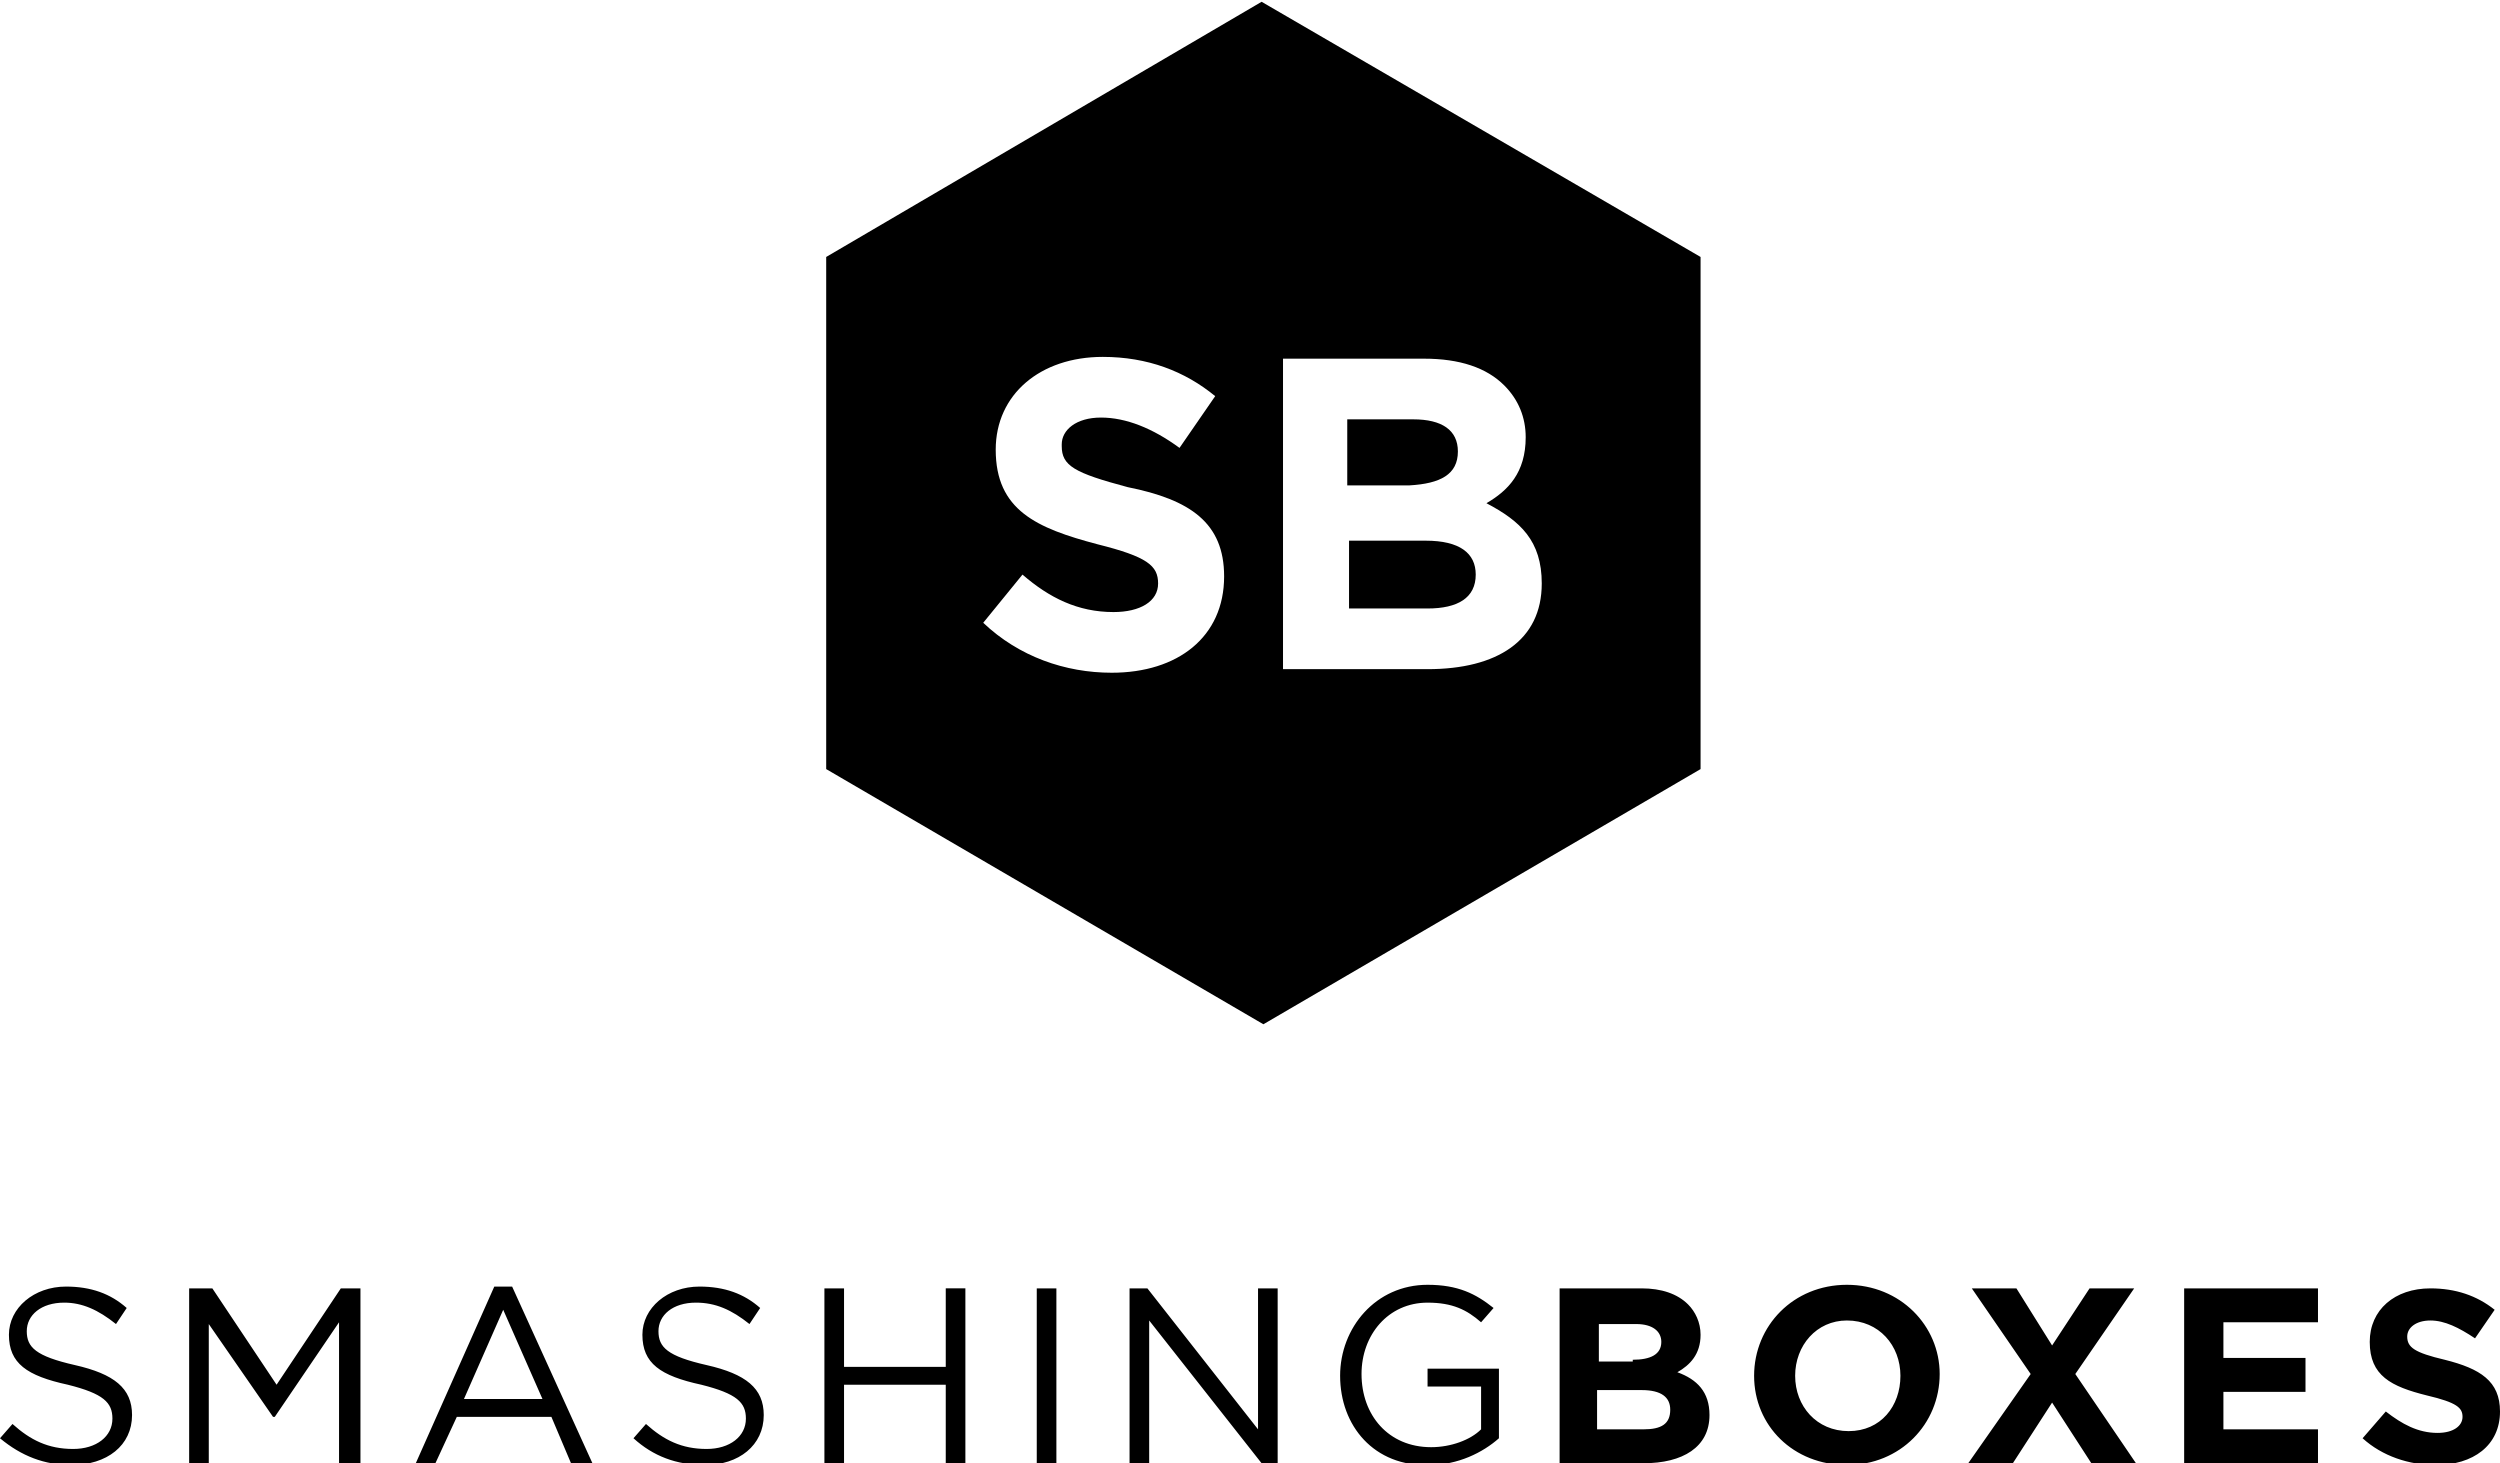 <svg id="Layer_1" xmlns="http://www.w3.org/2000/svg" xmlns:xlink="http://www.w3.org/1999/xlink" width="140.1" height="82" viewBox="0 0 140.1 82"><style>.st0{fill:none}.st1{fill-rule:evenodd;clip-rule:evenodd}</style><path d="M0 80.6l.7-.8c1 .9 2 1.4 3.4 1.4 1.3 0 2.2-.7 2.2-1.7 0-.9-.5-1.4-2.5-1.9-2.3-.5-3.3-1.2-3.3-2.8 0-1.5 1.4-2.7 3.2-2.7 1.4 0 2.5.4 3.4 1.2l-.6.9c-1-.8-1.9-1.2-2.9-1.2-1.3 0-2.1.7-2.1 1.6 0 .9.5 1.4 2.7 1.9s3.2 1.3 3.2 2.8C7.4 81 6 82.1 4 82.1c-1.5 0-2.8-.5-4-1.5zM10.8 72.2h1.1l3.6 5.4 3.6-5.4h1.1V82H19v-7.9l-3.6 5.3h-.1l-3.6-5.2V82h-1.1v-9.8zM27.7 72.1h1l4.5 9.9H32l-1.1-2.6h-5.3L24.4 82h-1.1l4.4-9.9zm2.7 6.3l-2.2-5-2.2 5h4.4zM35.5 80.6l.7-.8c1 .9 2 1.4 3.4 1.4 1.3 0 2.2-.7 2.2-1.7 0-.9-.5-1.4-2.5-1.9-2.3-.5-3.3-1.2-3.3-2.8 0-1.5 1.4-2.7 3.2-2.7 1.4 0 2.5.4 3.4 1.2l-.6.9c-1-.8-1.9-1.2-3-1.2-1.3 0-2.1.7-2.1 1.6 0 .9.5 1.4 2.7 1.9s3.2 1.3 3.2 2.8c0 1.7-1.4 2.8-3.3 2.8-1.6 0-2.9-.5-4-1.5zM46.2 72.2h1.1v4.4H53v-4.4h1.1V82H53v-4.4h-5.7V82h-1.1v-9.8zM58.1 72.2h1.1V82h-1.1v-9.8zM63.3 72.2h1l6.2 7.9v-7.9h1.1V82h-.9l-6.3-8v8h-1.1v-9.8zM75.1 77.1c0-2.7 2-5.1 4.9-5.1 1.7 0 2.7.5 3.7 1.3l-.7.8c-.8-.7-1.6-1.1-3-1.1-2.2 0-3.7 1.8-3.7 4 0 2.3 1.5 4.1 3.9 4.1 1.1 0 2.2-.4 2.8-1v-2.4h-3v-1h4v3.9c-.9.8-2.3 1.5-3.9 1.5-3.1.1-5-2.2-5-5zM87.5 72.2H92c1.1 0 2 .3 2.6.9.4.4.7 1 .7 1.7 0 1.1-.6 1.7-1.3 2.1 1.1.4 1.8 1.1 1.8 2.4 0 1.8-1.5 2.7-3.7 2.7h-4.7v-9.8zm4 4c1 0 1.6-.3 1.6-1 0-.6-.5-1-1.4-1h-2.1v2.1h1.9zm.6 3.9c1 0 1.5-.3 1.5-1.1 0-.7-.5-1.1-1.6-1.1h-2.5v2.2h2.6zM98.3 77.1c0-2.8 2.2-5.1 5.2-5.1s5.2 2.3 5.2 5c0 2.8-2.2 5.1-5.2 5.1s-5.2-2.2-5.2-5zm8.2 0c0-1.7-1.2-3.1-3-3.1-1.7 0-2.9 1.4-2.9 3.1 0 1.7 1.2 3.1 3 3.1s2.9-1.4 2.9-3.1zM113.8 77l-3.3-4.8h2.5l2 3.2 2.1-3.2h2.5l-3.3 4.8 3.4 5h-2.5l-2.2-3.4-2.2 3.4h-2.5l3.5-5zM122.5 72.2h7.4v1.9h-5.3v2h4.6V78h-4.6v2.1h5.3V82h-7.5v-9.8zM132.4 80.6l1.3-1.5c.9.7 1.8 1.2 2.9 1.2.9 0 1.4-.4 1.4-.9s-.3-.8-2-1.2c-2-.5-3.2-1.1-3.2-3 0-1.8 1.4-3 3.4-3 1.4 0 2.6.4 3.6 1.2l-1.1 1.6c-.9-.6-1.7-1-2.5-1s-1.3.4-1.3.9c0 .6.4.9 2.1 1.3 2 .5 3.1 1.2 3.1 2.9 0 1.9-1.5 3-3.6 3-1.5 0-3-.5-4.1-1.5z"/><path class="st0" d="M-639.7-4048h1420V152h-1420z"/><path class="st0" d="M-639.7-4048h1420V152h-1420z"/><path class="st0" d="M-639.7-4048h1420V152h-1420z"/><defs><path id="SVGID_1_" d="M-612.2-4046.2h1420v4200h-1420z"/></defs><clipPath id="SVGID_2_"><use xlink:href="#SVGID_1_" overflow="visible"/></clipPath><path class="st1" d="M79.9 30.3h-4.3v3.8H80c1.7 0 2.7-.6 2.7-1.9 0-1.2-.9-1.9-2.8-1.9z"/><path class="st1" d="M70.7.1L46.3 14.4v28.7l24.5 14.3 24.5-14.3V14.4L70.7.1zm-2.1 32.2c0 3.4-2.6 5.4-6.3 5.4-2.6 0-5.2-.9-7.2-2.8l2.2-2.7c1.5 1.3 3.1 2.1 5.1 2.1 1.5 0 2.5-.6 2.5-1.6s-.6-1.5-3.4-2.2c-3.4-.9-5.7-1.9-5.7-5.3 0-3.1 2.5-5.2 6-5.2 2.5 0 4.6.8 6.3 2.2l-2 2.9c-1.5-1.1-3-1.7-4.4-1.7-1.4 0-2.2.7-2.2 1.5v.1c0 1.1.7 1.5 3.7 2.3 3.5.7 5.4 2 5.4 5zm17.8.4c0 3.2-2.5 4.8-6.4 4.8h-8.1V20.1h7.9c2 0 3.5.5 4.5 1.5.8.8 1.2 1.8 1.2 2.9 0 2-1 3-2.2 3.7 1.9 1 3.1 2.1 3.1 4.5z"/><path class="st1" d="M81.7 25.3c0-1.2-.9-1.8-2.5-1.8h-3.7v3.7H79c1.7-.1 2.7-.6 2.7-1.9z"/></svg>